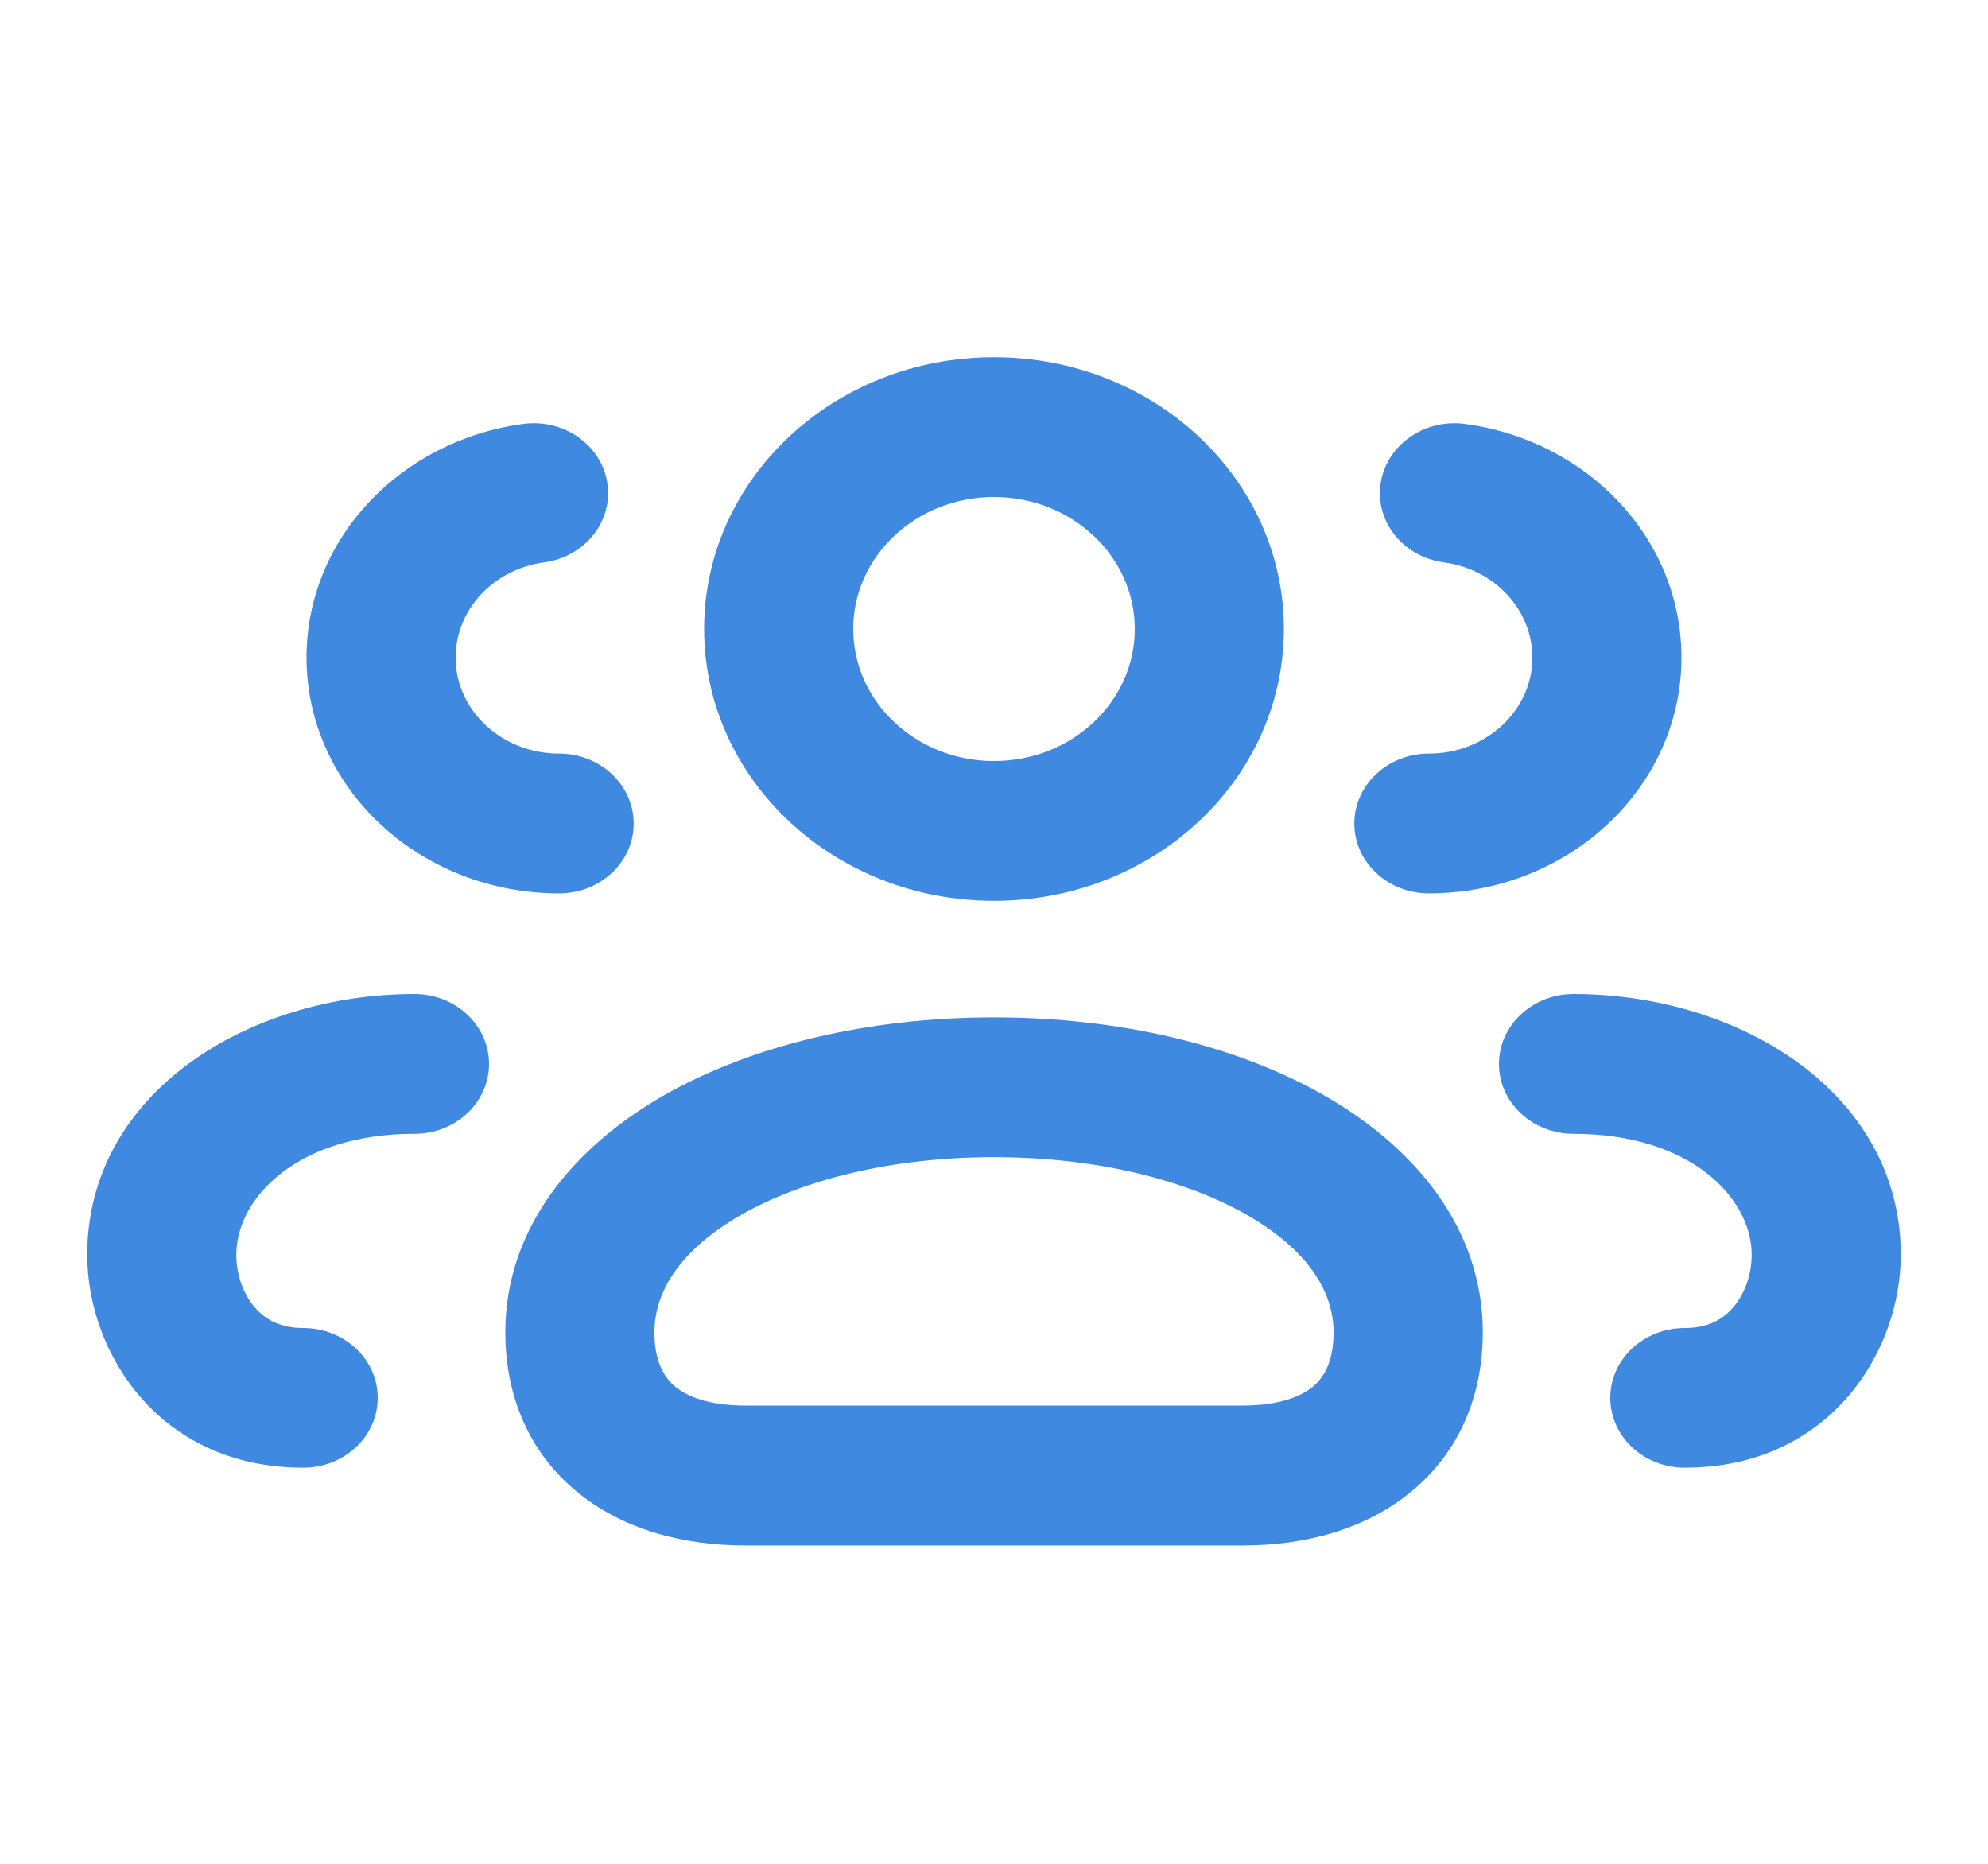 <svg width="16" height="15" viewBox="0 0 16 15" fill="none" xmlns="http://www.w3.org/2000/svg">
<path fill-rule="evenodd" clip-rule="evenodd" d="M5.667 5.062C5.667 3.854 6.711 2.875 8 2.875C9.289 2.875 10.333 3.854 10.333 5.062C10.333 6.271 9.289 7.25 8 7.25C6.711 7.25 5.667 6.271 5.667 5.062ZM8 6.125C7.374 6.125 6.867 5.649 6.867 5.062C6.867 4.476 7.374 4 8 4C8.626 4 9.133 4.476 9.133 5.062C9.133 5.649 8.626 6.125 8 6.125Z" fill="#3F8AE0"/>
<path fill-rule="evenodd" clip-rule="evenodd" d="M8 8.188C6.997 8.188 6.05 8.409 5.332 8.822C4.614 9.236 4.067 9.886 4.067 10.722C4.067 11.228 4.253 11.68 4.634 11.998C5.006 12.309 5.497 12.438 6 12.438H10C10.504 12.438 10.994 12.309 11.366 11.998C11.748 11.68 11.934 11.228 11.934 10.722C11.934 9.886 11.387 9.236 10.668 8.822C9.951 8.409 9.003 8.188 8 8.188ZM5.267 10.722C5.267 10.398 5.47 10.063 5.96 9.78C6.451 9.498 7.17 9.313 8 9.313C8.83 9.313 9.549 9.498 10.04 9.78C10.53 10.063 10.733 10.398 10.733 10.722C10.733 10.963 10.652 11.088 10.568 11.159C10.473 11.238 10.297 11.312 10 11.312H6C5.703 11.312 5.527 11.238 5.433 11.159C5.348 11.088 5.267 10.963 5.267 10.722Z" fill="#3F8AE0"/>
<path d="M3.936 8.563C3.936 8.252 3.667 8 3.336 8C1.998 8 0.702 8.797 0.702 10.098C0.702 10.888 1.282 11.812 2.44 11.812C2.772 11.812 3.04 11.561 3.04 11.25C3.04 10.939 2.772 10.688 2.44 10.688C2.259 10.688 2.14 10.622 2.057 10.529C1.963 10.425 1.902 10.268 1.902 10.098C1.902 9.641 2.395 9.125 3.336 9.125C3.667 9.125 3.936 8.873 3.936 8.563Z" fill="#3F8AE0"/>
<path d="M4.21 3.412C4.538 3.368 4.842 3.582 4.888 3.889C4.935 4.197 4.707 4.482 4.379 4.526C3.974 4.58 3.667 4.905 3.667 5.292C3.667 5.716 4.037 6.065 4.5 6.065C4.831 6.065 5.1 6.317 5.1 6.628C5.1 6.939 4.831 7.19 4.5 7.19C3.38 7.19 2.467 6.343 2.467 5.292C2.467 4.332 3.227 3.544 4.21 3.412Z" fill="#3F8AE0"/>
<path d="M12.064 8.563C12.064 8.252 12.333 8 12.664 8C14.002 8 15.298 8.797 15.298 10.098C15.298 10.888 14.717 11.812 13.56 11.812C13.228 11.812 12.96 11.561 12.96 11.25C12.96 10.939 13.228 10.688 13.56 10.688C13.741 10.688 13.86 10.622 13.943 10.529C14.036 10.425 14.098 10.268 14.098 10.098C14.098 9.641 13.605 9.125 12.664 9.125C12.333 9.125 12.064 8.873 12.064 8.563Z" fill="#3F8AE0"/>
<path d="M11.791 3.412C11.463 3.368 11.159 3.582 11.112 3.889C11.065 4.197 11.293 4.482 11.621 4.526C12.026 4.58 12.333 4.905 12.333 5.292C12.333 5.716 11.963 6.065 11.5 6.065C11.169 6.065 10.9 6.317 10.9 6.628C10.9 6.939 11.169 7.19 11.5 7.19C12.62 7.19 13.533 6.343 13.533 5.292C13.533 4.332 12.774 3.544 11.791 3.412Z" fill="#3F8AE0"/>
</svg>
